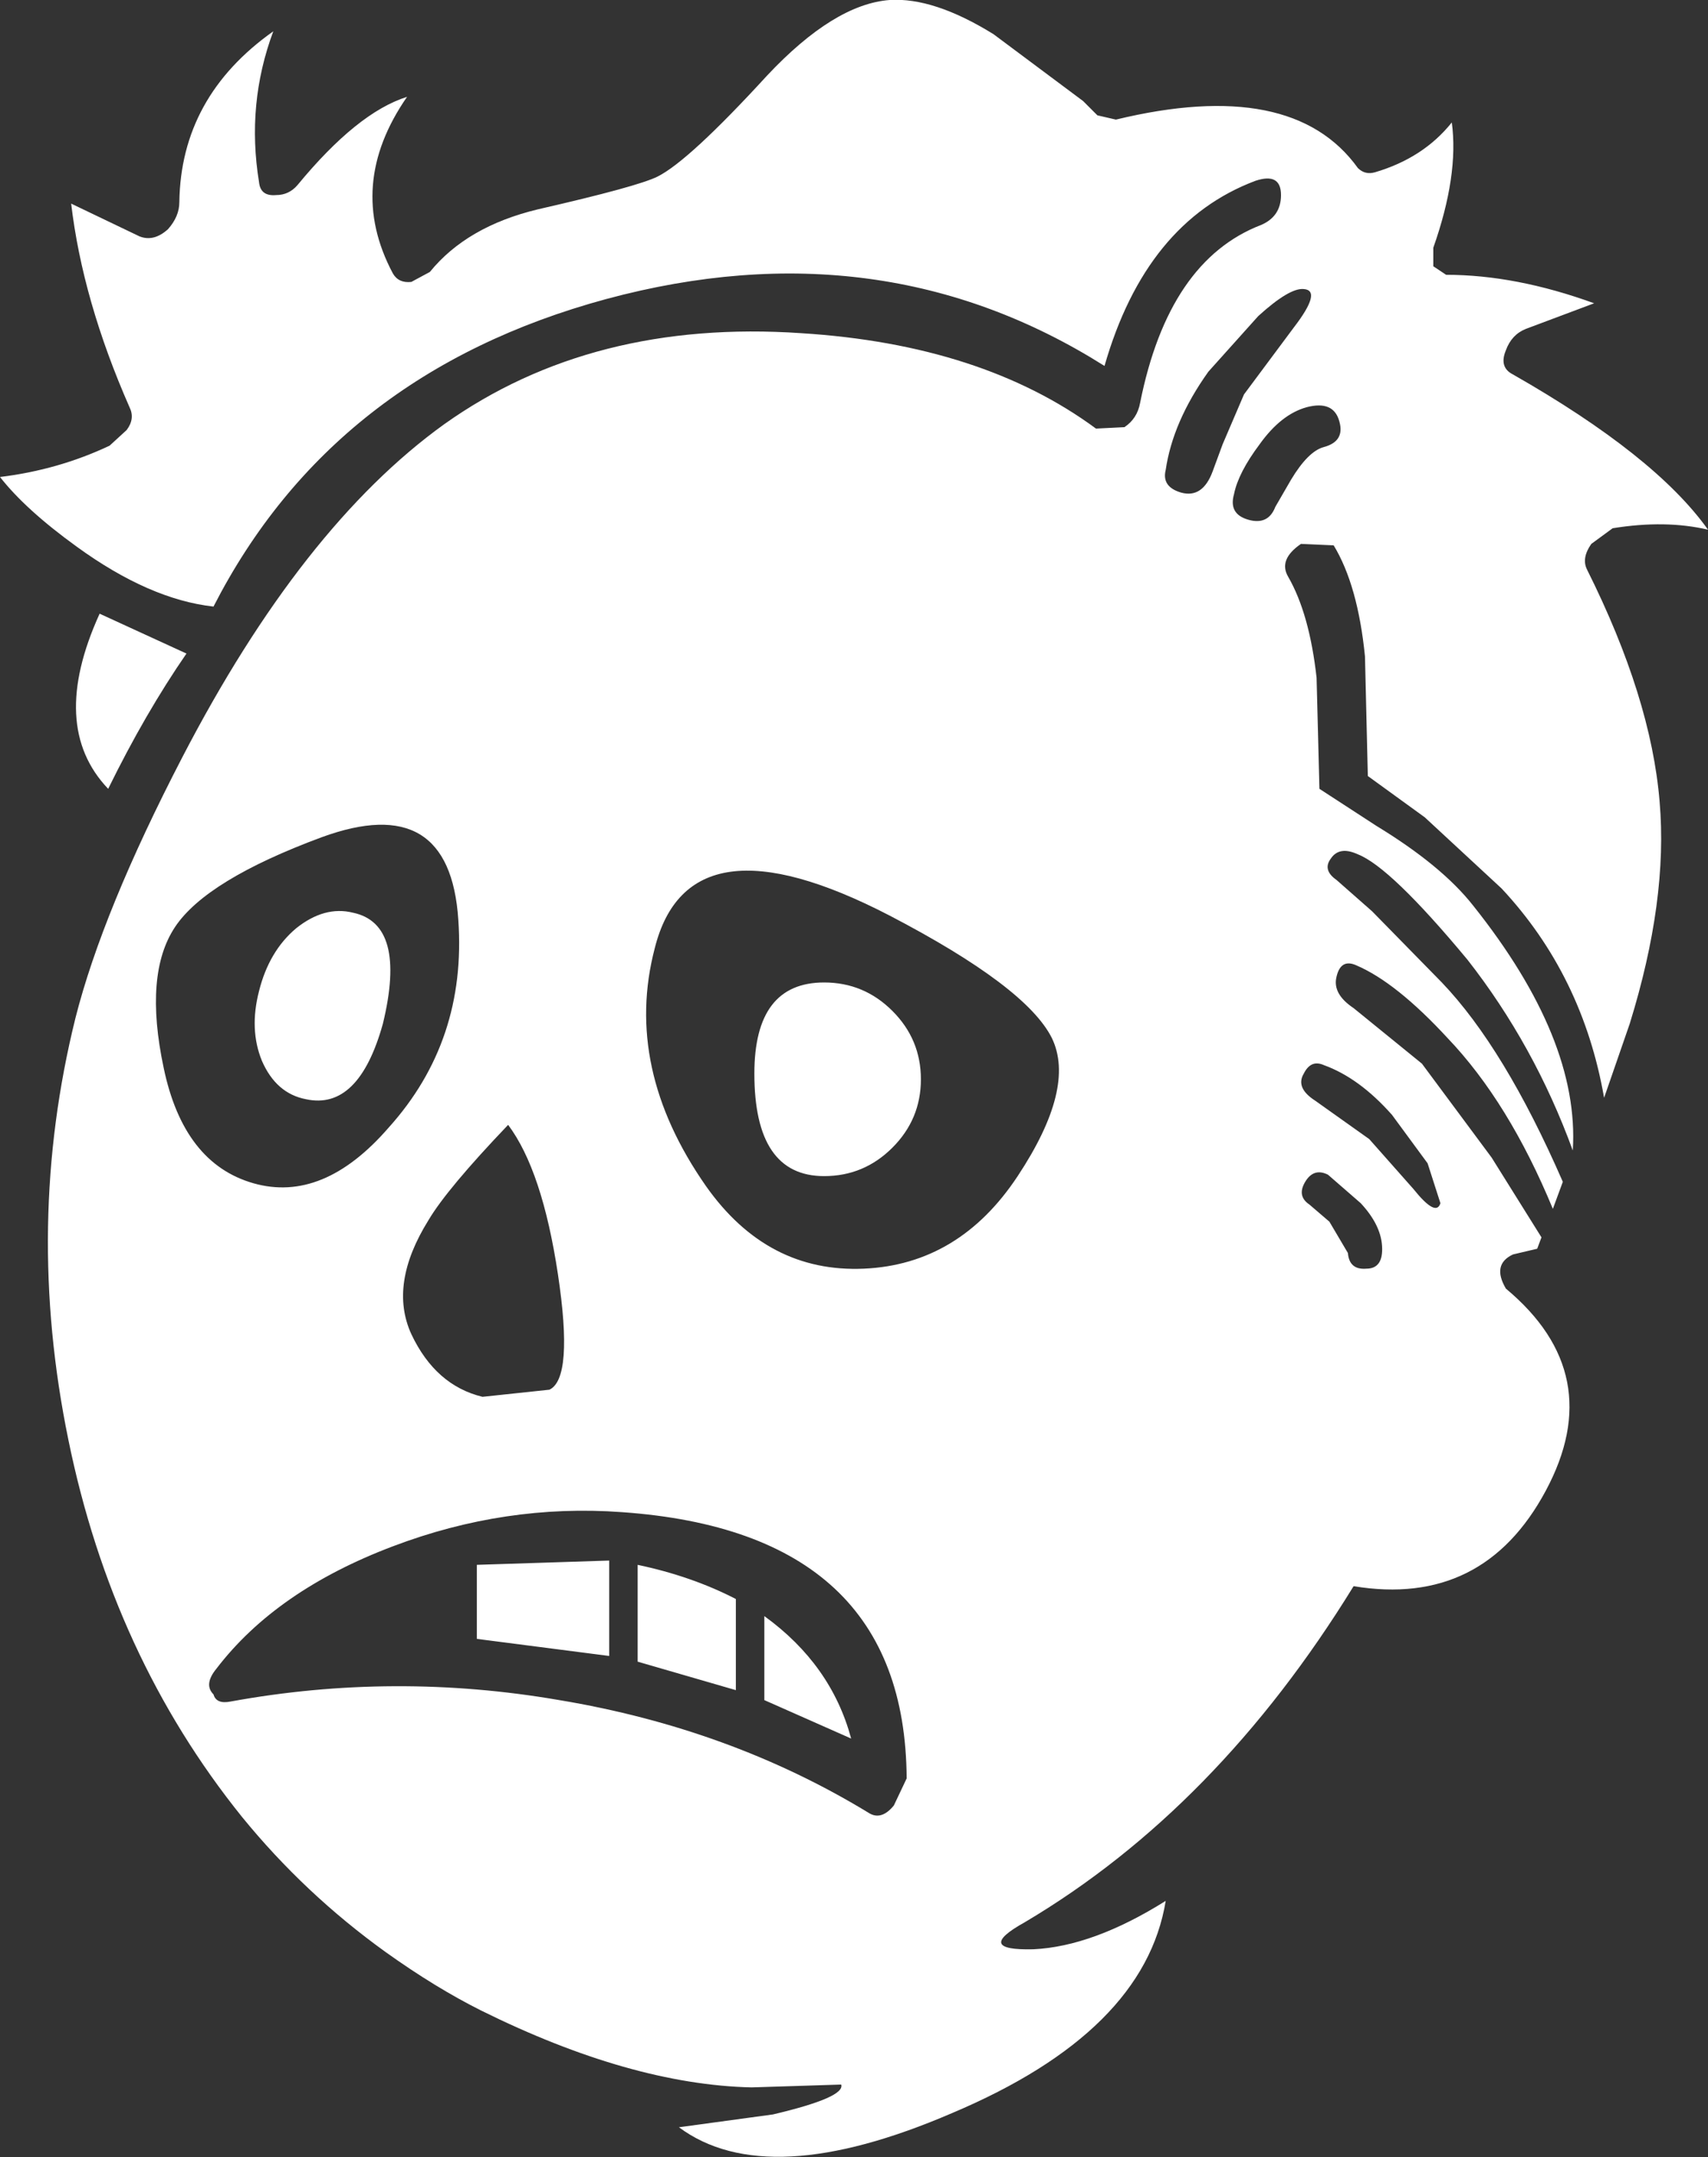 <?xml version="1.0" encoding="UTF-8" standalone="no"?>
<svg xmlns:ffdec="https://www.free-decompiler.com/flash" xmlns:xlink="http://www.w3.org/1999/xlink" ffdec:objectType="shape" height="75.75px" width="60.0px" xmlns="http://www.w3.org/2000/svg">
  <rect width="100%" height="100%" fill="#333333" stroke="none"/>
  <g transform="matrix(1.0, 0.0, 0.0, 1.0, 1.65, 75.75)">
    <path d="M45.7 -31.75 Q45.75 -31.15 46.35 -31.2 46.95 -31.2 46.9 -32.0 46.85 -32.75 46.15 -33.5 L45.0 -34.5 Q44.5 -34.75 44.2 -34.25 43.9 -33.75 44.35 -33.45 L45.05 -32.85 45.7 -31.75 M44.85 -38.35 Q44.4 -38.55 44.15 -38.05 43.85 -37.55 44.55 -37.1 L46.45 -35.75 48.0 -34.0 Q48.8 -33.0 48.95 -33.5 L48.5 -34.9 47.25 -36.6 Q46.1 -37.9 44.85 -38.35 M20.75 -20.8 Q22.65 -20.4 24.2 -19.6 L24.2 -16.4 20.75 -17.4 20.75 -20.8 M25.2 -16.05 L25.2 -19.0 Q27.55 -17.3 28.25 -14.7 L25.2 -16.05 M19.75 -20.95 L19.75 -17.6 15.1 -18.2 15.1 -20.8 19.75 -20.95 M20.2 -22.65 Q16.1 -22.95 12.15 -21.45 8.05 -19.9 5.95 -17.15 5.5 -16.6 5.85 -16.25 5.95 -15.9 6.45 -16.0 12.2 -17.05 18.0 -16.05 24.0 -15.05 28.85 -12.1 29.3 -11.8 29.75 -12.35 L30.2 -13.3 Q30.15 -21.95 20.2 -22.65 M16.2 -36.25 Q14.05 -34.0 13.4 -32.9 12.0 -30.65 12.8 -28.9 13.65 -27.1 15.3 -26.7 L17.65 -26.95 Q18.5 -27.35 17.95 -31.0 17.4 -34.65 16.2 -36.25 M4.5 -43.2 Q3.4 -41.55 4.1 -38.25 4.8 -34.9 7.25 -34.2 9.7 -33.5 12.0 -36.15 14.75 -39.2 14.45 -43.45 14.15 -48.0 9.65 -46.35 5.6 -44.85 4.5 -43.2 M10.75 -43.7 Q12.65 -43.3 11.8 -39.8 10.95 -36.75 9.1 -37.15 8.05 -37.35 7.55 -38.5 7.1 -39.6 7.45 -40.95 7.8 -42.35 8.75 -43.15 9.75 -43.95 10.75 -43.7 M29.6 -43.6 Q22.55 -47.25 21.35 -42.45 20.25 -38.25 23.15 -34.1 25.3 -31.05 28.7 -31.2 32.05 -31.35 34.1 -34.45 36.15 -37.55 35.3 -39.3 34.4 -41.1 29.6 -43.6 M24.85 -38.05 Q24.85 -41.25 27.3 -41.25 28.7 -41.25 29.7 -40.25 30.7 -39.25 30.7 -37.85 30.7 -36.45 29.7 -35.45 28.7 -34.45 27.3 -34.45 24.85 -34.45 24.85 -38.05 M1.85 -54.2 L4.9 -52.8 Q3.45 -50.7 2.15 -48.05 0.05 -50.25 1.85 -54.2 M45.4 -60.95 Q45.2 -61.7 44.25 -61.45 43.35 -61.2 42.6 -60.15 41.85 -59.15 41.7 -58.4 41.5 -57.7 42.2 -57.5 42.9 -57.3 43.15 -57.95 L43.7 -58.9 Q44.3 -59.9 44.85 -60.05 45.6 -60.25 45.4 -60.95 M42.55 -64.65 L40.8 -62.7 Q39.55 -60.95 39.3 -59.25 39.15 -58.65 39.85 -58.45 40.6 -58.25 40.95 -59.2 L41.3 -60.15 42.05 -61.9 43.8 -64.25 Q44.8 -65.55 44.15 -65.6 43.65 -65.65 42.55 -64.65 M51.95 -64.2 Q51.45 -64.0 51.25 -63.45 51.0 -62.85 51.5 -62.6 56.5 -59.75 58.35 -57.15 56.85 -57.5 55.0 -57.2 L54.25 -56.65 Q53.9 -56.15 54.1 -55.75 56.35 -51.25 56.65 -47.6 56.95 -44.15 55.6 -39.8 L54.7 -37.2 Q53.95 -41.5 51.1 -44.55 L48.4 -47.05 46.4 -48.5 46.3 -52.7 Q46.05 -55.2 45.2 -56.6 L44.05 -56.65 Q43.25 -56.1 43.6 -55.5 44.35 -54.2 44.6 -51.95 L44.7 -48.05 46.7 -46.75 Q49.0 -45.35 50.1 -43.95 53.85 -39.25 53.6 -35.35 52.25 -39.05 49.9 -42.05 47.2 -45.3 46.05 -45.75 45.4 -46.05 45.1 -45.6 44.8 -45.2 45.3 -44.85 L46.55 -43.75 49.0 -41.25 Q51.2 -38.95 53.25 -34.25 L52.9 -33.3 Q51.35 -37.05 49.2 -39.3 47.4 -41.25 46.0 -41.85 45.45 -42.1 45.3 -41.45 45.15 -40.85 45.9 -40.35 L48.3 -38.4 50.75 -35.1 52.5 -32.3 52.35 -31.9 51.5 -31.7 Q50.75 -31.35 51.25 -30.5 54.85 -27.5 52.65 -23.4 50.45 -19.3 45.9 -20.05 41.1 -12.25 34.35 -8.25 32.55 -7.25 34.65 -7.3 36.75 -7.4 39.3 -9.0 38.55 -4.4 31.8 -1.55 25.3 1.25 22.2 -1.05 L25.5 -1.5 Q28.05 -2.1 27.9 -2.55 L24.75 -2.45 Q20.5 -2.55 15.25 -5.15 13.65 -5.95 11.9 -7.2 9.05 -9.25 6.85 -11.95 2.3 -17.6 0.75 -25.2 -0.8 -32.75 1.0 -40.0 1.95 -43.75 4.75 -49.15 8.95 -57.25 13.95 -60.85 19.15 -64.55 26.5 -64.05 32.85 -63.65 36.85 -60.7 L37.85 -60.75 Q38.3 -61.05 38.4 -61.6 39.4 -66.6 42.65 -67.85 43.35 -68.15 43.35 -68.9 43.35 -69.7 42.45 -69.4 38.6 -67.95 37.15 -62.9 29.3 -67.85 19.65 -65.25 10.05 -62.65 5.85 -54.45 3.6 -54.7 1.05 -56.55 -0.75 -57.85 -1.65 -59.0 0.4 -59.25 2.2 -60.1 L2.8 -60.65 Q3.1 -61.05 2.9 -61.45 1.25 -65.2 0.85 -68.6 L3.25 -67.45 Q3.75 -67.25 4.25 -67.7 4.65 -68.15 4.65 -68.65 4.7 -72.35 7.95 -74.65 7.0 -72.1 7.45 -69.35 7.5 -68.85 8.05 -68.9 8.5 -68.9 8.8 -69.25 10.9 -71.8 12.65 -72.35 10.5 -69.25 12.15 -66.15 12.35 -65.8 12.8 -65.85 L13.45 -66.2 Q14.75 -67.8 17.25 -68.4 20.75 -69.2 21.45 -69.55 22.55 -70.1 25.3 -73.1 27.65 -75.6 29.6 -75.75 31.15 -75.85 33.25 -74.55 L36.4 -72.2 36.9 -71.7 37.55 -71.55 Q43.75 -73.05 46.05 -69.85 46.3 -69.6 46.65 -69.7 48.35 -70.2 49.35 -71.45 49.6 -69.6 48.7 -67.05 L48.7 -66.4 49.15 -66.1 Q51.6 -66.1 54.35 -65.1 L51.95 -64.2" fill="#ffffff" fill-rule="evenodd" stroke="none"/>
  </g>
</svg>
